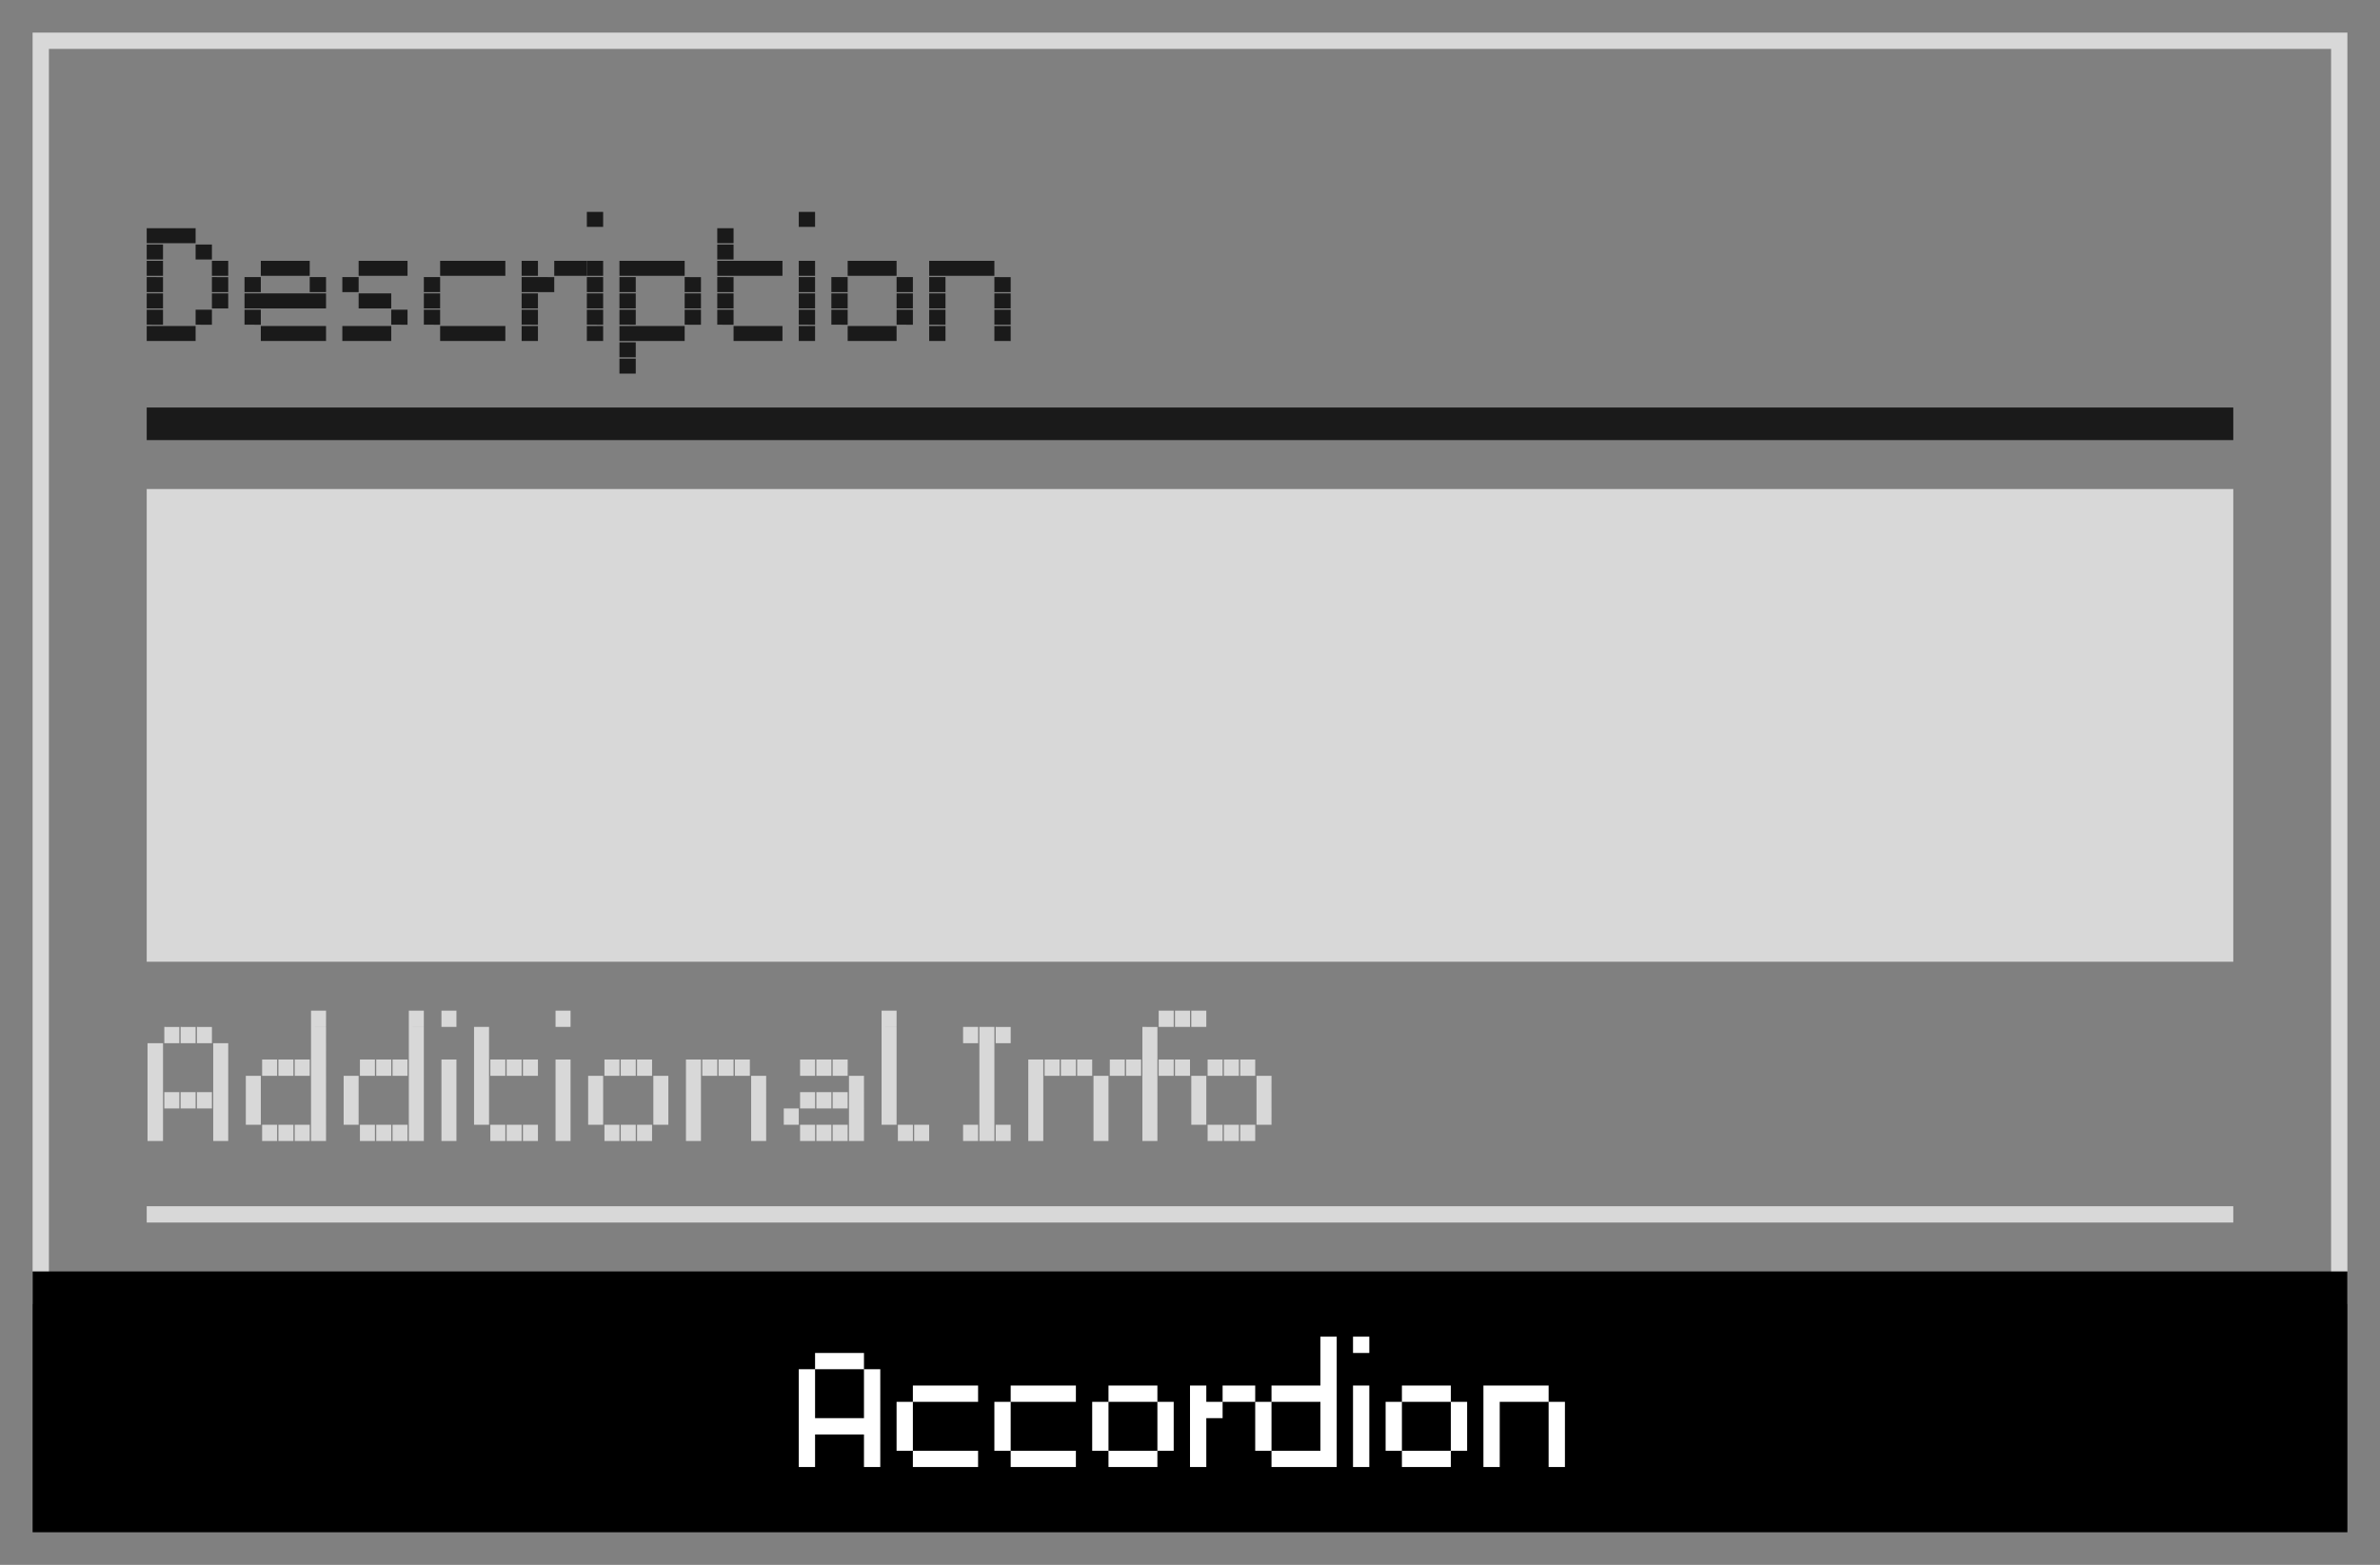 <svg xmlns="http://www.w3.org/2000/svg" width="146" height="96" viewBox="0 0 146 96"><rect x="0" y="0" width="146" height="96" fill="#808080" stroke="none"/><defs><style>.cls-1{fill:#d8d8d8;}.cls-2{fill:#1a1a1a;}.cls-3{fill:#fff;}</style></defs><title>df</title><g id="desc-accordion"><path class="cls-1" d="M143,3V79H3V3H143m1-1H2V80H144V2Z"/><rect x="2" y="78" width="142" height="16"/><rect class="cls-1" x="9" y="74" width="128" height="1"/><path class="cls-2" d="M10,14v.92H9V14Zm0,1v.92H9V15Zm0,1v.92H9V16Zm0,1v.92H9V17Zm0,1v.92H9V18Zm0,1v.92H9V19Zm0,1v.92H9V20Zm1-6v.92H10V14Zm0,6v.92H10V20Zm1-6v.92H11V14Zm0,6v.92H11V20Zm1-5v.92H12V15Zm0,4v.92H12V19Zm1-3v.92H13V16Zm0,1v.92H13V17Zm0,1v.92H13V18Z"/><path class="cls-2" d="M16,17v.92H15V17Zm0,1v.92H15V18Zm0,1v.92H15V19Zm1-3v.92H16V16Zm0,2v.92H16V18Zm0,2v.92H16V20Zm1-4v.92H17V16Zm0,2v.92H17V18Zm0,2v.92H17V20Zm1-4v.92H18V16Zm0,2v.92H18V18Zm0,2v.92H18V20Zm1-3v.92H19V17Zm0,1v.92H19V18Zm0,2v.92H19V20Z"/><path class="cls-2" d="M22,17v.92H21V17Zm0,3v.92H21V20Zm1-4v.92H22V16Zm0,2v.92H22V18Zm0,2v.92H22V20Zm1-4v.92H23V16Zm0,2v.92H23V18Zm0,2v.92H23V20Zm1-4v.92H24V16Zm0,3v.92H24V19Z"/><path class="cls-2" d="M27,17v.92H26V17Zm0,1v.92H26V18Zm0,1v.92H26V19Zm1-3v.92H27V16Zm0,4v.92H27V20Zm1-4v.92H28V16Zm0,4v.92H28V20Zm1-4v.92H29V16Zm0,4v.92H29V20Zm1-4v.92H30V16Zm0,4v.92H30V20Z"/><path class="cls-2" d="M33,16v.92H32V16Zm0,1v.92H32V17Zm0,1v.92H32V18Zm0,1v.92H32V19Zm0,1v.92H32V20Zm1-3v.92H33V17Zm1-1v.92H34V16Zm1,0v.92H35V16Z"/><path class="cls-2" d="M37,13v.92H36V13Zm0,3v.92H36V16Zm0,1v.92H36V17Zm0,1v.92H36V18Zm0,1v.92H36V19Zm0,1v.92H36V20Z"/><path class="cls-2" d="M39,16v.92H38V16Zm0,1v.92H38V17Zm0,1v.92H38V18Zm0,1v.92H38V19Zm0,1v.92H38V20Zm0,1v.92H38V21Zm0,1v.92H38V22Zm1-6v.92H39V16Zm0,4v.92H39V20Zm1-4v.92H40V16Zm0,4v.92H40V20Zm1-4v.92H41V16Zm0,4v.92H41V20Zm1-3v.92H42V17Zm0,1v.92H42V18Zm0,1v.92H42V19Z"/><path class="cls-2" d="M45,14v.92H44V14Zm0,1v.92H44V15Zm0,1v.92H44V16Zm0,1v.92H44V17Zm0,1v.92H44V18Zm0,1v.92H44V19Zm1-3v.92H45V16Zm0,4v.92H45V20Zm1-4v.92H46V16Zm0,4v.92H46V20Zm1-4v.92H47V16Zm0,4v.92H47V20Z"/><path class="cls-2" d="M50,13v.92H49V13Zm0,3v.92H49V16Zm0,1v.92H49V17Zm0,1v.92H49V18Zm0,1v.92H49V19Zm0,1v.92H49V20Z"/><path class="cls-2" d="M52,17v.92H51V17Zm0,1v.92H51V18Zm0,1v.92H51V19Zm1-3v.92H52V16Zm0,4v.92H52V20Zm1-4v.92H53V16Zm0,4v.92H53V20Zm1-4v.92H54V16Zm0,4v.92H54V20Zm1-3v.92H55V17Zm0,1v.92H55V18Zm0,1v.92H55V19Z"/><path class="cls-2" d="M58,16v.92H57V16Zm0,1v.92H57V17Zm0,1v.92H57V18Zm0,1v.92H57V19Zm0,1v.92H57V20Zm1-4v.92H58V16Zm1,0v.92H59V16Zm1,0v.92H60V16Zm1,1v.92H61V17Zm0,1v.92H61V18Zm0,1v.92H61V19Zm0,1v.92H61V20Z"/><rect class="cls-2" x="9" y="25" width="128" height="2"/><rect class="cls-1" x="9" y="30" width="128" height="29"/><path class="cls-1" d="M10,64V65H9.05V64Zm0,1V66H9.05V65Zm0,1V67H9.05V66Zm0,1V68H9.05V67Zm0,1V69H9.05V68Zm0,1V70H9.05V69Zm1-6V64h-.92V63Zm0,4V68h-.92V67Zm1-4V64h-.92V63Zm0,4V68h-.92V67Zm1-4V64h-.92V63Zm0,4V68h-.92V67Zm1-3V65h-.92V64Zm0,1V66h-.92V65Zm0,1V67h-.92V66Zm0,1V68h-.92V67Zm0,1V69h-.92V68Zm0,1V70h-.92V69Z"/><path class="cls-1" d="M16,66V67h-.92V66Zm0,1V68h-.92V67Zm0,1V69h-.92V68Zm1-3V66h-.92V65Zm0,4V70h-.92V69Zm1-4V66h-.92V65Zm0,4V70h-.92V69Zm1-4V66h-.92V65Zm0,4V70h-.92V69Zm1-7V63h-.92V62Zm0,1V64h-.92V63Zm0,1V65h-.92V64Zm0,1V66h-.92V65Zm0,1V67h-.92V66Zm0,1V68h-.92V67Zm0,1V69h-.92V68Zm0,1V70h-.92V69Z"/><path class="cls-1" d="M22,66V67h-.92V66Zm0,1V68h-.92V67Zm0,1V69h-.92V68Zm1-3V66h-.92V65Zm0,4V70h-.92V69Zm1-4V66h-.92V65Zm0,4V70h-.92V69Zm1-4V66h-.92V65Zm0,4V70h-.92V69Zm1-7V63h-.92V62Zm0,1V64h-.92V63Zm0,1V65h-.92V64Zm0,1V66h-.92V65Zm0,1V67h-.92V66Zm0,1V68h-.92V67Zm0,1V69h-.92V68Zm0,1V70h-.92V69Z"/><path class="cls-1" d="M28,62V63h-.92V62Zm0,3V66h-.92V65Zm0,1V67h-.92V66Zm0,1V68h-.92V67Zm0,1V69h-.92V68Zm0,1V70h-.92V69Z"/><path class="cls-1" d="M30,63V64h-.92V63Zm0,1V65h-.92V64Zm0,1V66h-.92V65Zm0,1V67h-.92V66Zm0,1V68h-.92V67Zm0,1V69h-.92V68Zm1-3V66h-.92V65Zm0,4V70h-.92V69Zm1-4V66h-.92V65Zm0,4V70h-.92V69Zm1-4V66h-.92V65Zm0,4V70h-.92V69Z"/><path class="cls-1" d="M35,62V63h-.92V62Zm0,3V66h-.92V65Zm0,1V67h-.92V66Zm0,1V68h-.92V67Zm0,1V69h-.92V68Zm0,1V70h-.92V69Z"/><path class="cls-1" d="M37,66V67h-.92V66Zm0,1V68h-.92V67Zm0,1V69h-.92V68Zm1-3V66h-.92V65Zm0,4V70h-.92V69Zm1-4V66h-.92V65Zm0,4V70h-.92V69Zm1-4V66h-.92V65Zm0,4V70h-.92V69Zm1-3V67h-.92V66Zm0,1V68h-.92V67Zm0,1V69h-.92V68Z"/><path class="cls-1" d="M43,65V66h-.92V65Zm0,1V67h-.92V66Zm0,1V68h-.92V67Zm0,1V69h-.92V68Zm0,1V70h-.92V69Zm1-4V66h-.92V65Zm1,0V66h-.92V65Zm1,0V66h-.92V65Zm1,1V67h-.92V66Zm0,1V68h-.92V67Zm0,1V69h-.92V68Zm0,1V70h-.92V69Z"/><path class="cls-1" d="M49,68V69h-.92V68Zm1-3V66h-.92V65Zm0,2V68h-.92V67Zm0,2V70h-.92V69Zm1-4V66h-.92V65Zm0,2V68h-.92V67Zm0,2V70h-.92V69Zm1-4V66h-.92V65Zm0,2V68h-.92V67Zm0,2V70h-.92V69Zm1-3V67h-.92V66Zm0,1V68h-.92V67Zm0,1V69h-.92V68Zm0,1V70h-.92V69Z"/><path class="cls-1" d="M55,62V63h-.92V62Zm0,1V64h-.92V63Zm0,1V65h-.92V64Zm0,1V66h-.92V65Zm0,1V67h-.92V66Zm0,1V68h-.92V67Zm0,1V69h-.92V68Zm1,1V70h-.92V69Zm1,0V70h-.92V69Z"/><path class="cls-1" d="M60,63V64h-.92V63Zm0,6V70h-.92V69Zm1-6V64h-.92V63Zm0,1V65h-.92V64Zm0,1V66h-.92V65Zm0,1V67h-.92V66Zm0,1V68h-.92V67Zm0,1V69h-.92V68Zm0,1V70h-.92V69Zm1-6V64h-.92V63Zm0,6V70h-.92V69Z"/><path class="cls-1" d="M64,65V66h-.92V65Zm0,1V67h-.92V66Zm0,1V68h-.92V67Zm0,1V69h-.92V68Zm0,1V70h-.92V69Zm1-4V66h-.92V65Zm1,0V66h-.92V65Zm1,0V66h-.92V65Zm1,1V67h-.92V66Zm0,1V68h-.92V67Zm0,1V69h-.92V68Zm0,1V70h-.92V69Z"/><path class="cls-1" d="M69,65V66h-.92V65Zm1,0V66h-.92V65Zm1-2V64h-.92V63Zm0,1V65h-.92V64Zm0,1V66h-.92V65Zm0,1V67h-.92V66Zm0,1V68h-.92V67Zm0,1V69h-.92V68Zm0,1V70h-.92V69Zm1-7V63h-.92V62Zm0,3V66h-.92V65Zm1-3V63h-.92V62Zm0,3V66h-.92V65Zm1-3V63h-.92V62Z"/><path class="cls-1" d="M74,66V67h-.92V66Zm0,1V68h-.92V67Zm0,1V69h-.92V68Zm1-3V66h-.92V65Zm0,4V70h-.92V69Zm1-4V66h-.92V65Zm0,4V70h-.92V69Zm1-4V66h-.92V65Zm0,4V70h-.92V69Zm1-3V67h-.92V66Zm0,1V68h-.92V67Zm0,1V69h-.92V68Z"/><path class="cls-3" d="M50,84V85H49V84Zm0,1V86H49V85Zm0,1V87H49V86Zm0,1V88H49V87Zm0,1V89H49V88Zm0,1V90H49V89Zm1-6V84H50V83Zm0,4V88H50V87Zm1-4V84H51V83Zm0,4V88H51V87Zm1-4V84H52V83Zm0,4V88H52V87Zm1-3V85H53V84Zm0,1V86H53V85Zm0,1V87H53V86Zm0,1V88H53V87Zm0,1V89H53V88Zm0,1V90H53V89Z"/><path class="cls-3" d="M56,86V87H55V86Zm0,1V88H55V87Zm0,1V89H55V88Zm1-3V86H56V85Zm0,4V90H56V89Zm1-4V86H57V85Zm0,4V90H57V89Zm1-4V86H58V85Zm0,4V90H58V89Zm1-4V86H59V85Zm0,4V90H59V89Z"/><path class="cls-3" d="M62,86V87H61V86Zm0,1V88H61V87Zm0,1V89H61V88Zm1-3V86H62V85Zm0,4V90H62V89Zm1-4V86H63V85Zm0,4V90H63V89Zm1-4V86H64V85Zm0,4V90H64V89Zm1-4V86H65V85Zm0,4V90H65V89Z"/><path class="cls-3" d="M68,86V87H67V86Zm0,1V88H67V87Zm0,1V89H67V88Zm1-3V86H68V85Zm0,4V90H68V89Zm1-4V86H69V85Zm0,4V90H69V89Zm1-4V86H70V85Zm0,4V90H70V89Zm1-3V87H71V86Zm0,1V88H71V87Zm0,1V89H71V88Z"/><path class="cls-3" d="M74,85V86H73V85Zm0,1V87H73V86Zm0,1V88H73V87Zm0,1V89H73V88Zm0,1V90H73V89Zm1-3V87H74V86Zm1-1V86H75V85Zm1,0V86H76V85Z"/><path class="cls-3" d="M78,86V87H77V86Zm0,1V88H77V87Zm0,1V89H77V88Zm1-3V86H78V85Zm0,4V90H78V89Zm1-4V86H79V85Zm0,4V90H79V89Zm1-4V86H80V85Zm0,4V90H80V89Zm1-7V83H81V82Zm0,1V84H81V83Zm0,1V85H81V84Zm0,1V86H81V85Zm0,1V87H81V86Zm0,1V88H81V87Zm0,1V89H81V88Zm0,1V90H81V89Z"/><path class="cls-3" d="M84,82V83H83V82Zm0,3V86H83V85Zm0,1V87H83V86Zm0,1V88H83V87Zm0,1V89H83V88Zm0,1V90H83V89Z"/><path class="cls-3" d="M86,86V87H85V86Zm0,1V88H85V87Zm0,1V89H85V88Zm1-3V86H86V85Zm0,4V90H86V89Zm1-4V86H87V85Zm0,4V90H87V89Zm1-4V86H88V85Zm0,4V90H88V89Zm1-3V87H89V86Zm0,1V88H89V87Zm0,1V89H89V88Z"/><path class="cls-3" d="M92,85V86H91V85Zm0,1V87H91V86Zm0,1V88H91V87Zm0,1V89H91V88Zm0,1V90H91V89Zm1-4V86H92V85Zm1,0V86H93V85Zm1,0V86H94V85Zm1,1V87H95V86Zm0,1V88H95V87Zm0,1V89H95V88Zm0,1V90H95V89Z"/></g></svg>